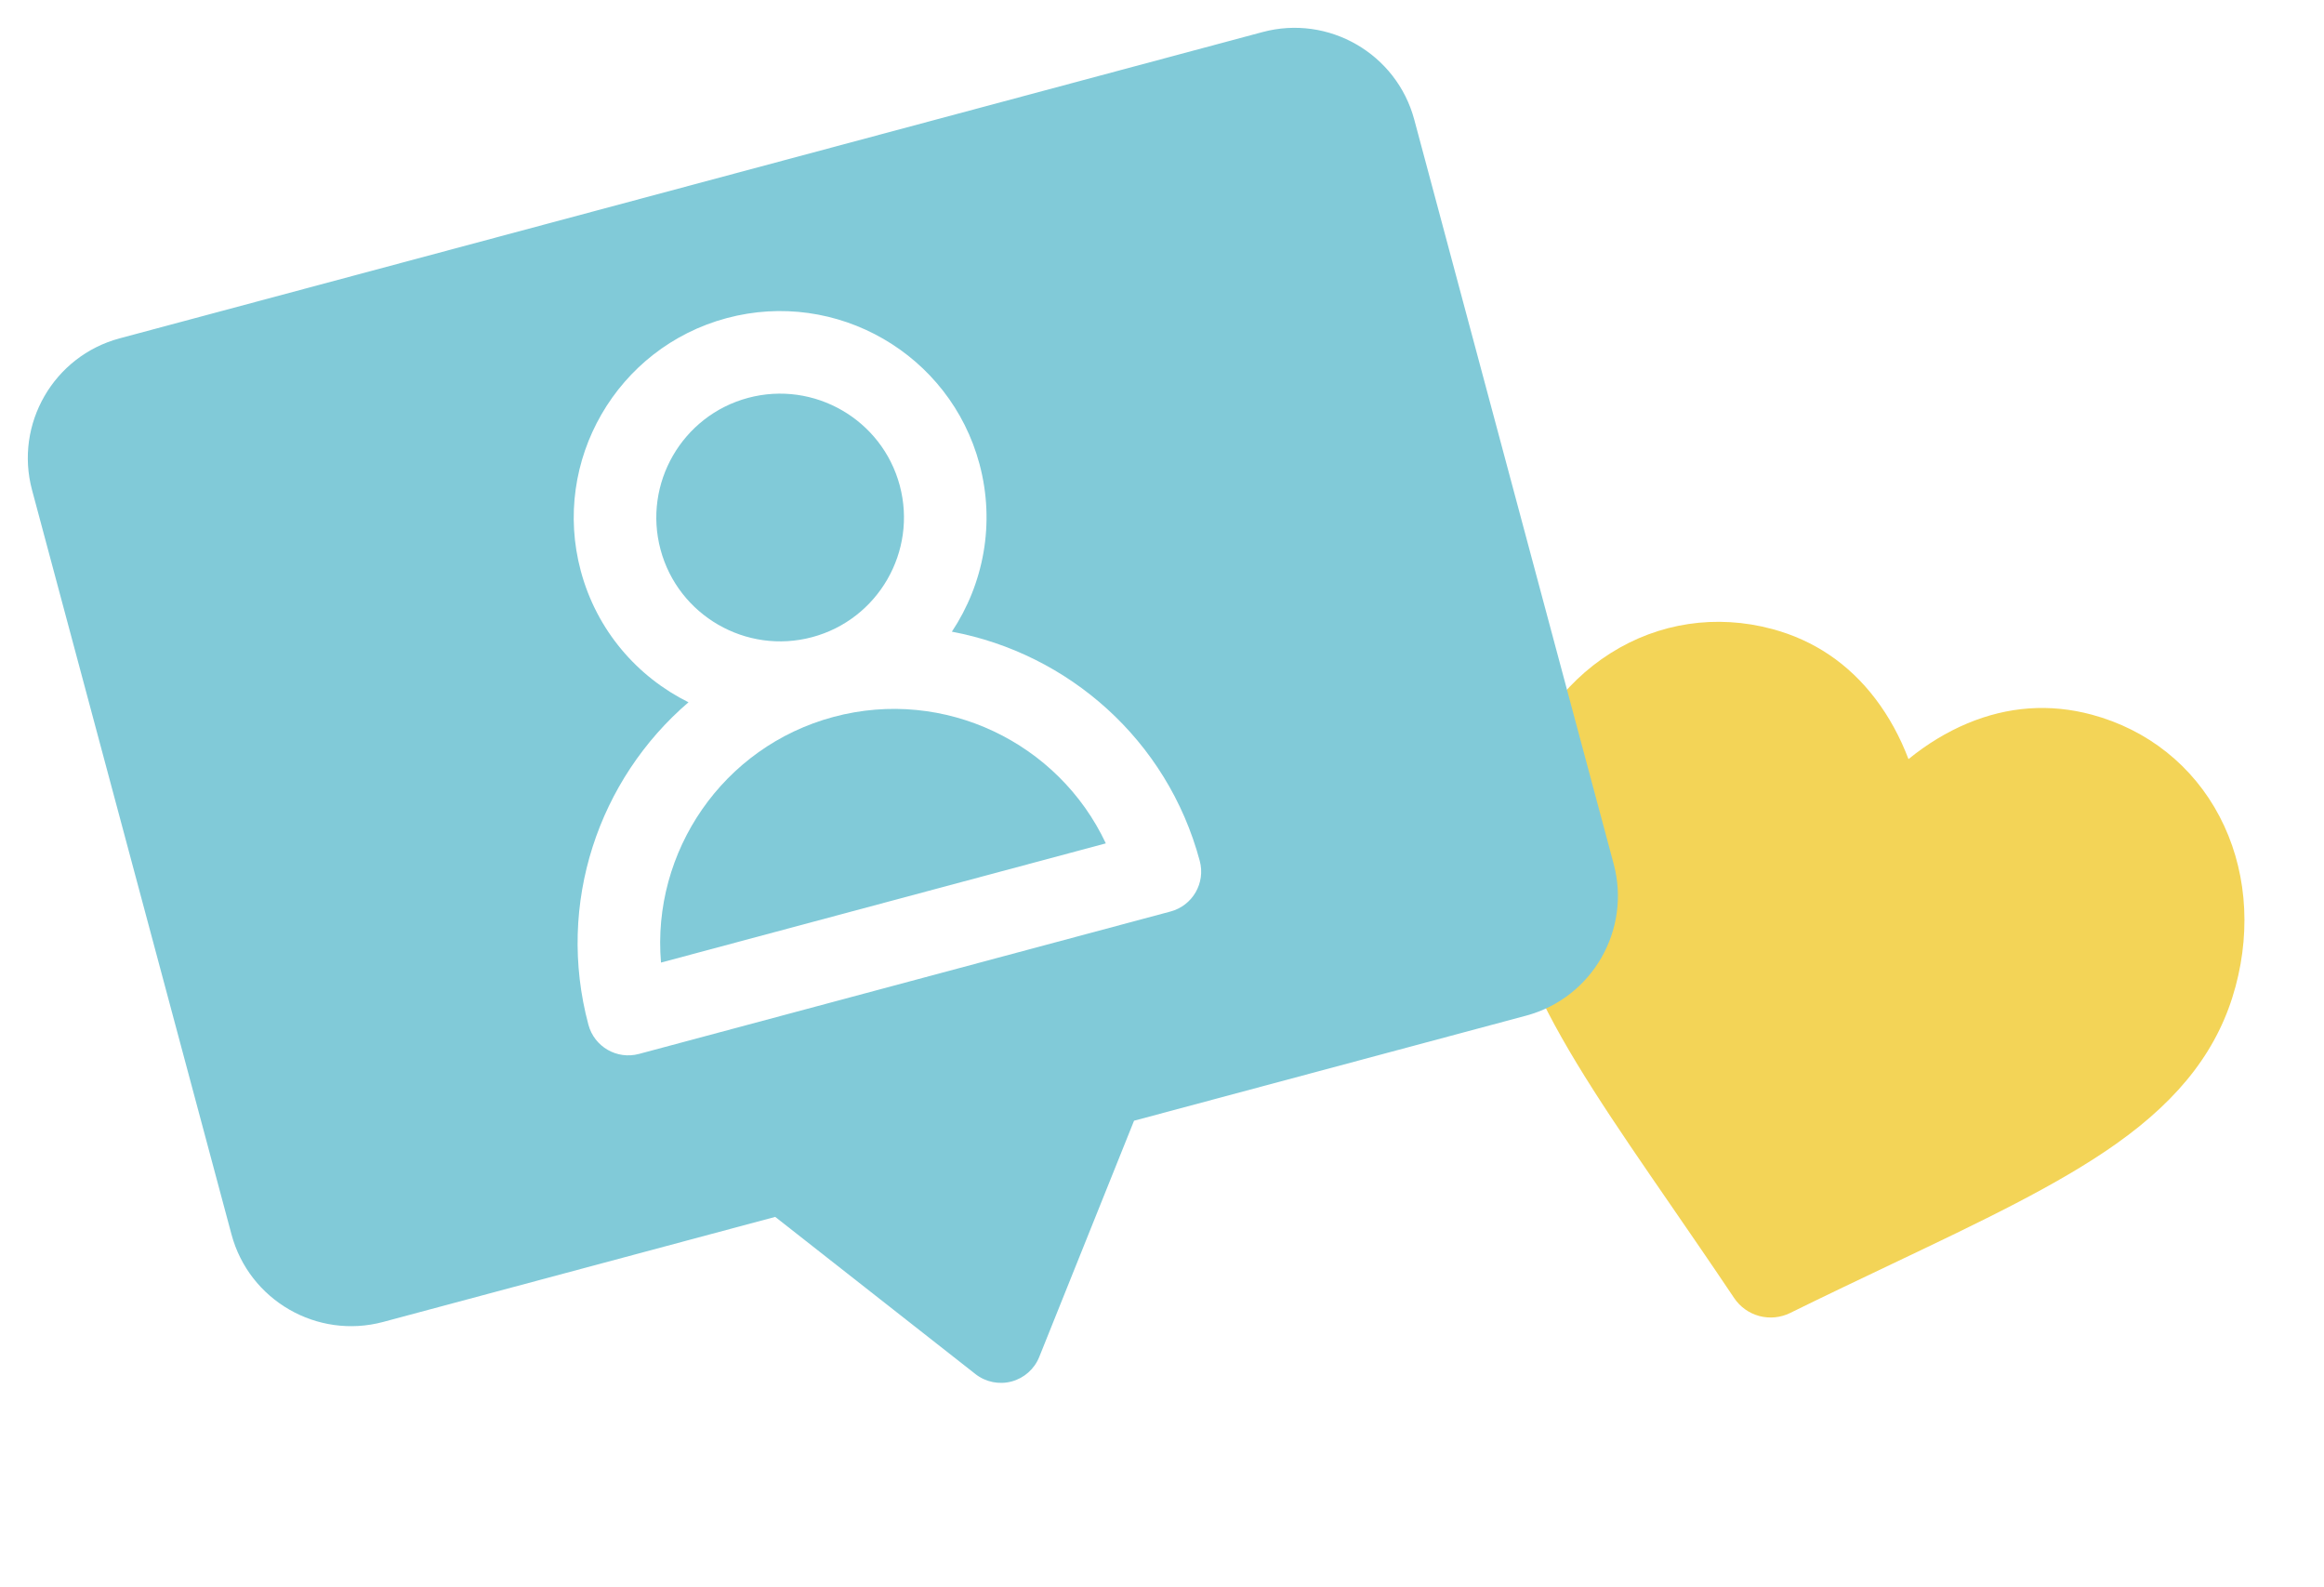 <svg width="104" height="71" viewBox="0 0 104 71" fill="none" xmlns="http://www.w3.org/2000/svg">
<g clip-path="url(#clip0)">
<path d="M99.326 36.533C98.137 34.265 96.104 32.647 93.602 31.976C91.731 31.475 89.86 31.607 88.04 32.369C87.121 32.754 86.239 33.289 85.406 33.967C85.024 32.964 84.527 32.059 83.924 31.266C82.728 29.696 81.174 28.646 79.304 28.145C76.802 27.475 74.232 27.86 72.067 29.23C69.928 30.583 68.357 32.795 67.644 35.457C66.91 38.197 67.259 40.979 68.742 44.212C70.069 47.103 72.245 50.261 74.763 53.917C75.623 55.166 76.598 56.581 77.603 58.08C77.868 58.476 78.268 58.762 78.729 58.886C79.19 59.009 79.68 58.961 80.107 58.751C81.726 57.955 83.279 57.217 84.649 56.565C88.658 54.658 92.12 53.012 94.715 51.171C97.616 49.113 99.309 46.878 100.043 44.138C100.757 41.476 100.502 38.775 99.326 36.533Z" fill="#F3D457"/>
</g>
<path d="M37.302 32.078C32.336 33.409 29.158 38.118 29.58 43.071L49.486 37.737C47.374 33.237 42.268 30.747 37.302 32.078Z" fill="#81CAD8"/>
<path d="M33.477 17.803C30.526 18.594 28.768 21.639 29.559 24.591C30.349 27.542 33.394 29.3 36.346 28.509C39.297 27.718 41.055 24.674 40.264 21.722C39.473 18.77 36.429 17.013 33.477 17.803Z" fill="#81CAD8"/>
<path d="M56.502 1.434L5.353 15.14C2.401 15.931 0.643 18.975 1.434 21.927L10.359 55.233C11.149 58.184 14.194 59.942 17.146 59.151L34.691 54.45L43.651 61.483C44.109 61.843 44.708 61.965 45.27 61.815C45.832 61.664 46.289 61.258 46.506 60.719L50.749 50.147L68.294 45.446C71.246 44.655 73.004 41.611 72.213 38.659L63.289 5.353C62.498 2.401 59.453 0.643 56.502 1.434ZM52.384 40.785L28.594 47.159C27.608 47.423 26.596 46.839 26.332 45.853C24.876 40.419 26.8 34.862 30.81 31.424C28.517 30.285 26.703 28.208 25.99 25.546C24.672 20.627 27.602 15.553 32.521 14.234C37.44 12.916 42.514 15.846 43.833 20.765C44.546 23.427 44.013 26.133 42.597 28.265C47.789 29.238 52.234 33.089 53.69 38.523C53.954 39.508 53.37 40.521 52.384 40.785Z" fill="#81CAD8"/>
<defs>
<clipPath id="clip0">
<rect width="33.542" height="33.542" fill="white" transform="translate(70.728 23.948) rotate(15)"/>
</clipPath>
</defs>
</svg>
